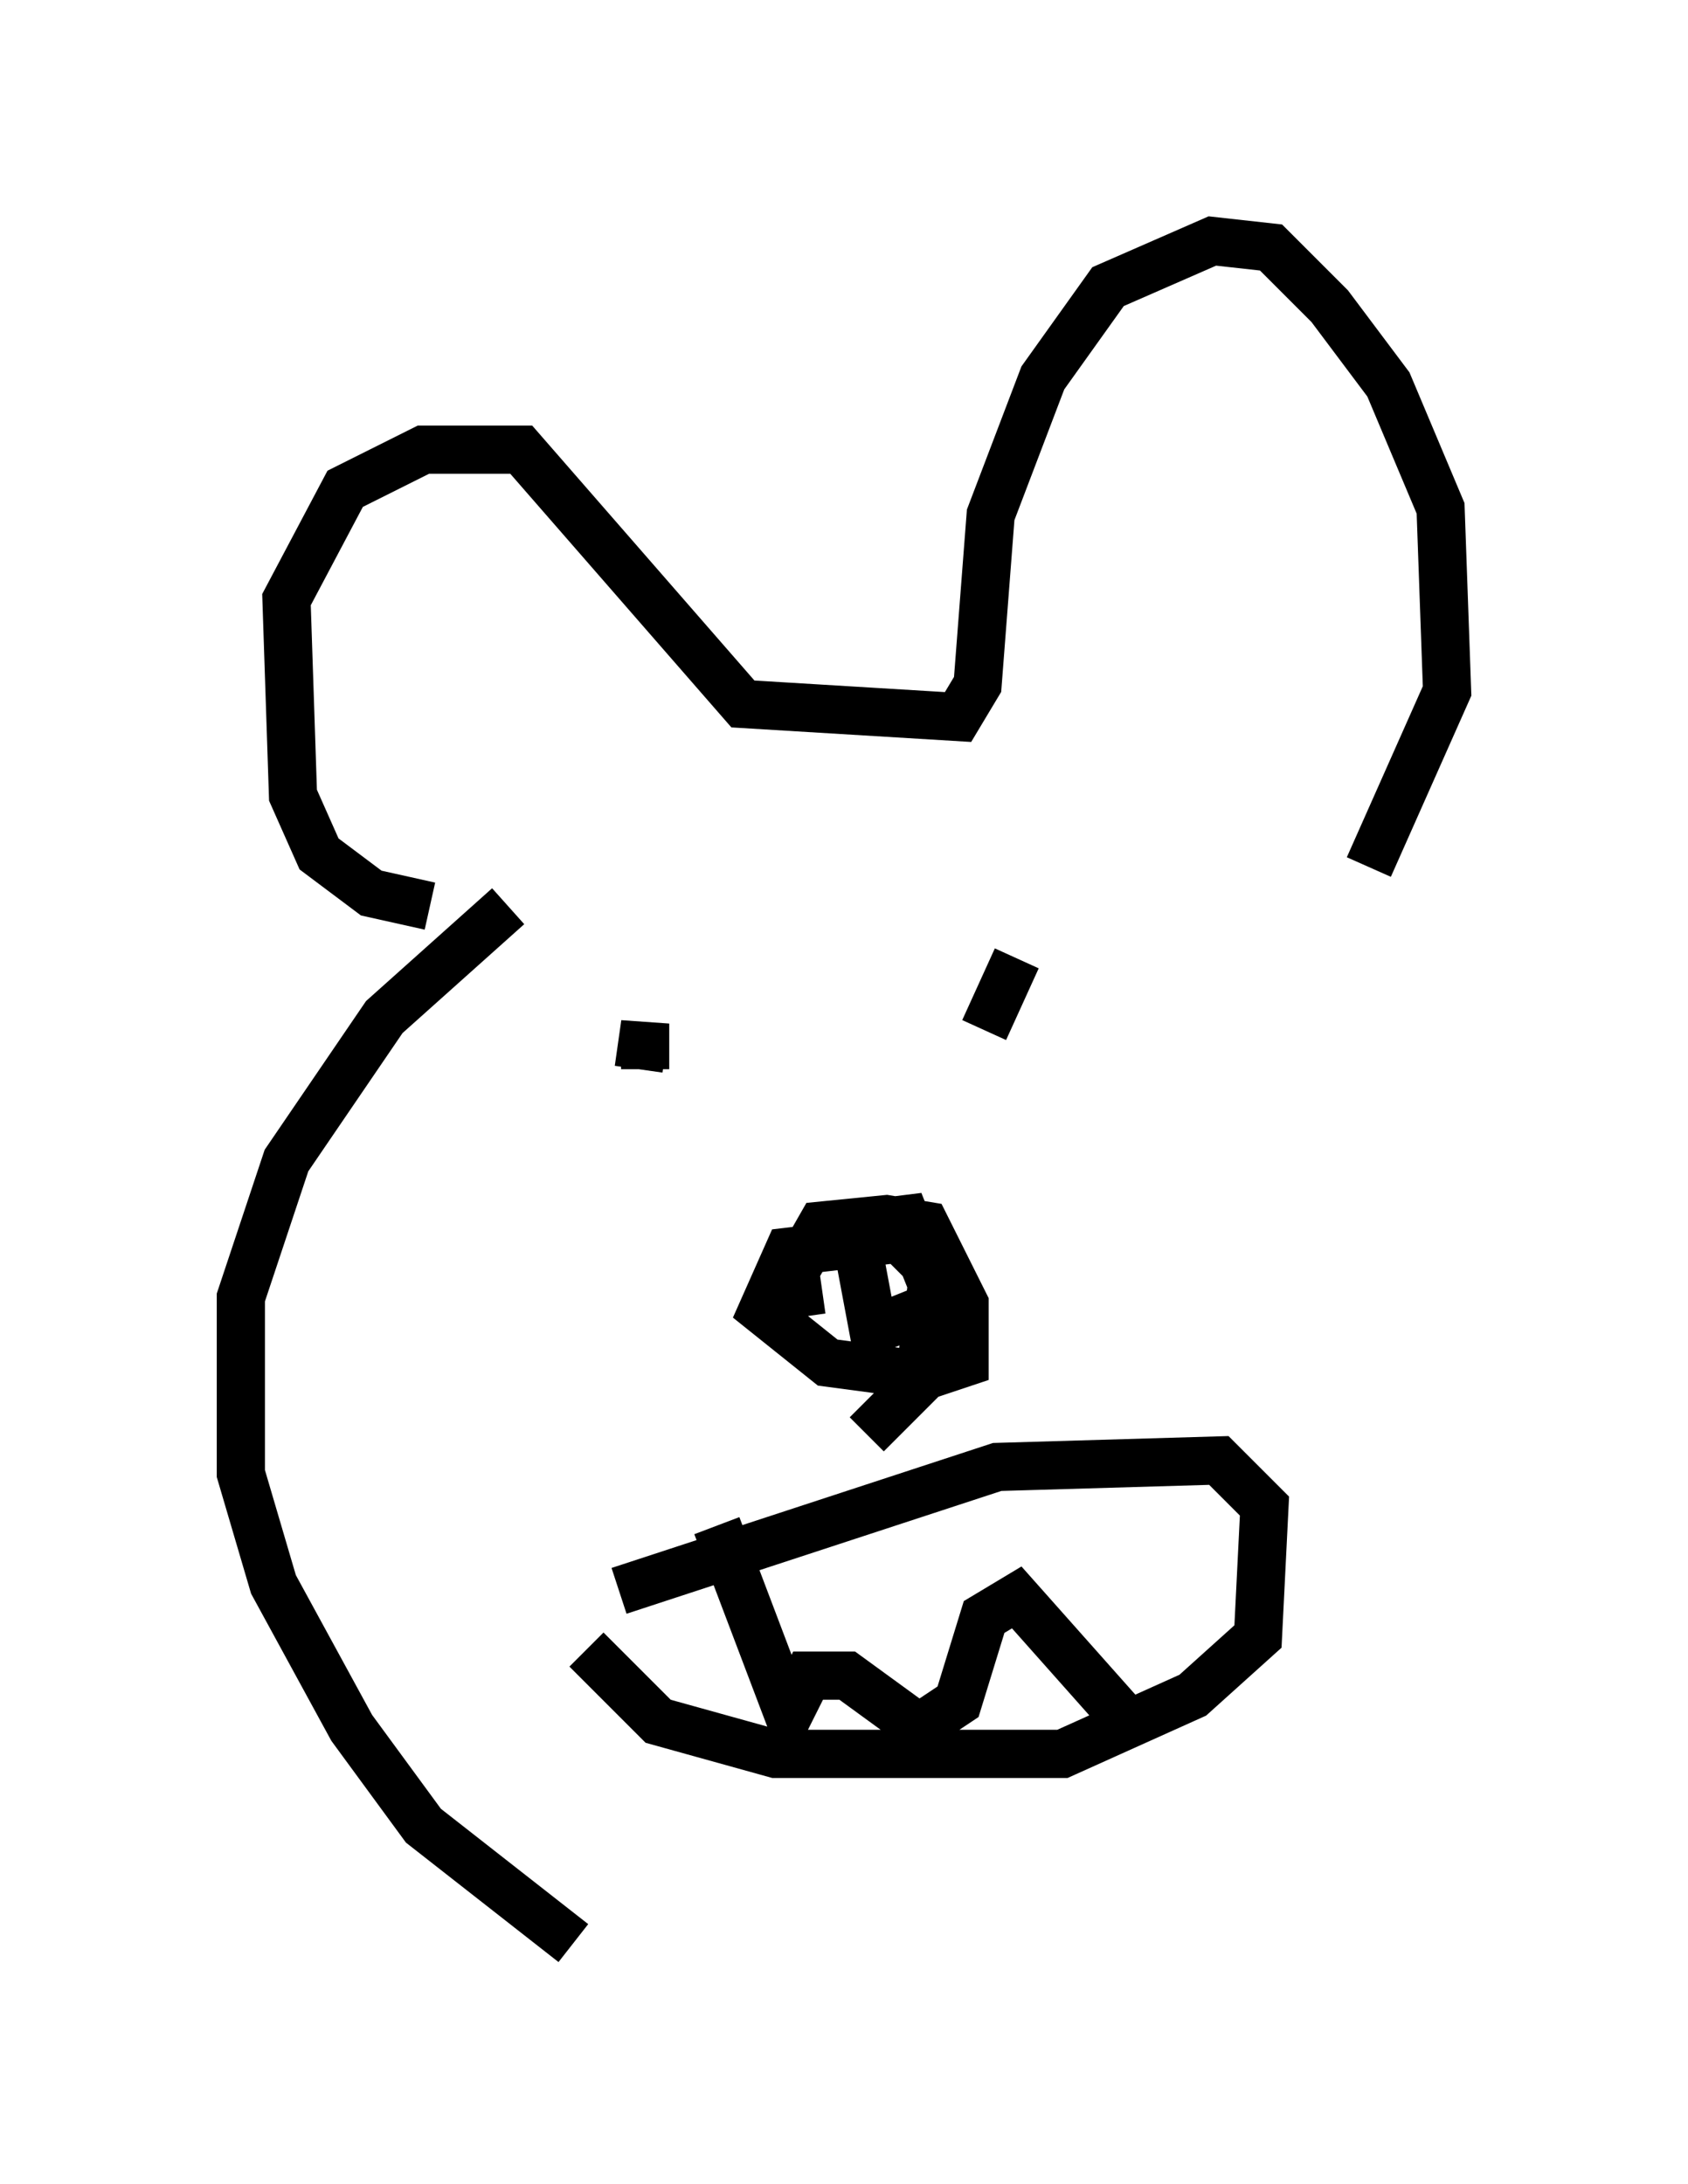 <?xml version="1.0" encoding="utf-8" ?>
<svg baseProfile="full" height="45.318" version="1.1" width="35.034" xmlns="http://www.w3.org/2000/svg" xmlns:ev="http://www.w3.org/2001/xml-events" xmlns:xlink="http://www.w3.org/1999/xlink"><defs /><rect fill="white" height="45.318" width="35.034" x="0" y="0" /><path d="M17.72, 26.786 m-1.083, 0.541 l-0.135, -0.947 0.541, -0.947 l1.353, -0.135 0.812, 0.135 l0.812, 1.624 0.0, 1.218 l-0.812, 0.271 -2.03, -0.271 l-1.353, -1.083 0.541, -1.218 l2.3, -0.271 0.677, 0.677 l0.135, 0.677 -1.353, 0.541 l-0.406, -2.165 1.083, -0.135 l0.541, 1.353 -0.271, 2.03 l-1.083, 1.083 m-9.066, -10.961 l-1.218, -0.271 -1.083, -0.812 l-0.541, -1.218 -0.135, -4.059 l1.218, -2.3 1.624, -0.812 l2.03, 0.0 4.601, 5.277 l4.465, 0.271 0.406, -0.677 l0.271, -3.518 1.083, -2.842 l1.353, -1.894 2.165, -0.947 l1.218, 0.135 1.218, 1.218 l1.218, 1.624 1.083, 2.571 l0.135, 3.789 -1.624, 3.654 m-15.155, 4.195 l0.135, -0.947 0.0, 0.947 m7.713, -2.3 l-0.677, 1.488 m-7.578, 11.637 l7.848, -2.571 4.601, -0.135 l0.947, 0.947 -0.135, 2.706 l-1.353, 1.218 -2.706, 1.218 l-5.954, 0.0 -2.436, -0.677 l-1.488, -1.488 m2.706, -2.571 l1.488, 3.924 0.406, -0.812 l0.812, 0.0 1.488, 1.083 l0.812, -0.541 0.541, -1.759 l0.677, -0.406 2.165, 2.436 m-12.72, -16.779 l-2.571, 2.3 -2.03, 2.977 l-0.947, 2.842 0.0, 3.654 l0.677, 2.3 1.624, 2.977 l1.488, 2.03 3.112, 2.436 " fill="none" stroke="black" stroke-width="1" /></svg>